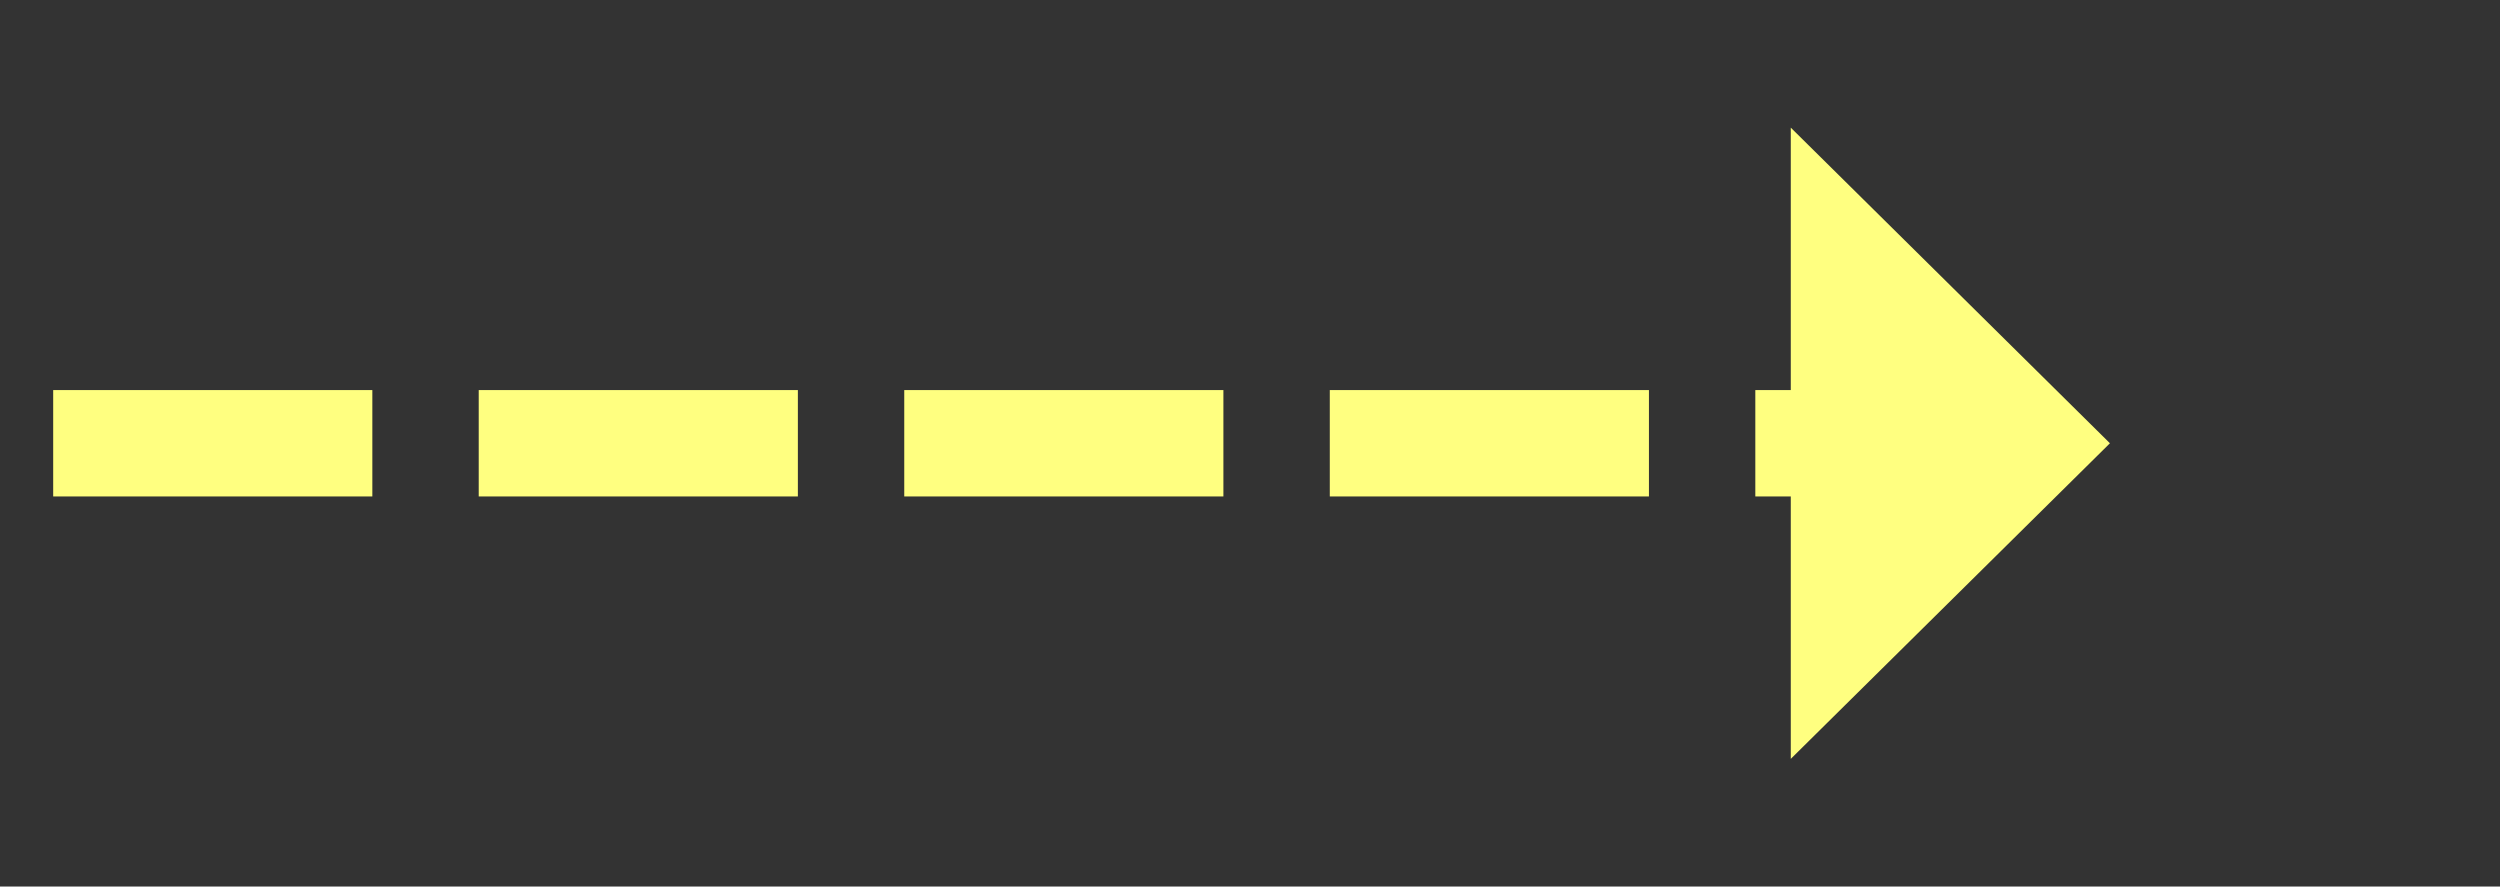 ﻿<?xml version="1.0" encoding="utf-8"?>
<svg version="1.1" xmlns:xlink="http://www.w3.org/1999/xlink" width="70.5px" height="25px" xmlns="http://www.w3.org/2000/svg">
  <rect width="100%" height="100%" fill="#333333" stroke="none"/>
  <g transform="matrix(1 0 0 1 -928.5 -2735 )">
    <path d="M 979 2756.4  L 988 2747.5  L 979 2738.6  L 979 2756.4  Z " fill-rule="nonzero" fill="#ffff80" stroke="none" />
    <path d="M 930 2747.5  L 981 2747.5  " stroke-width="3" stroke-dasharray="9,3" stroke="#ffff80" fill="none" />
  </g>
</svg>